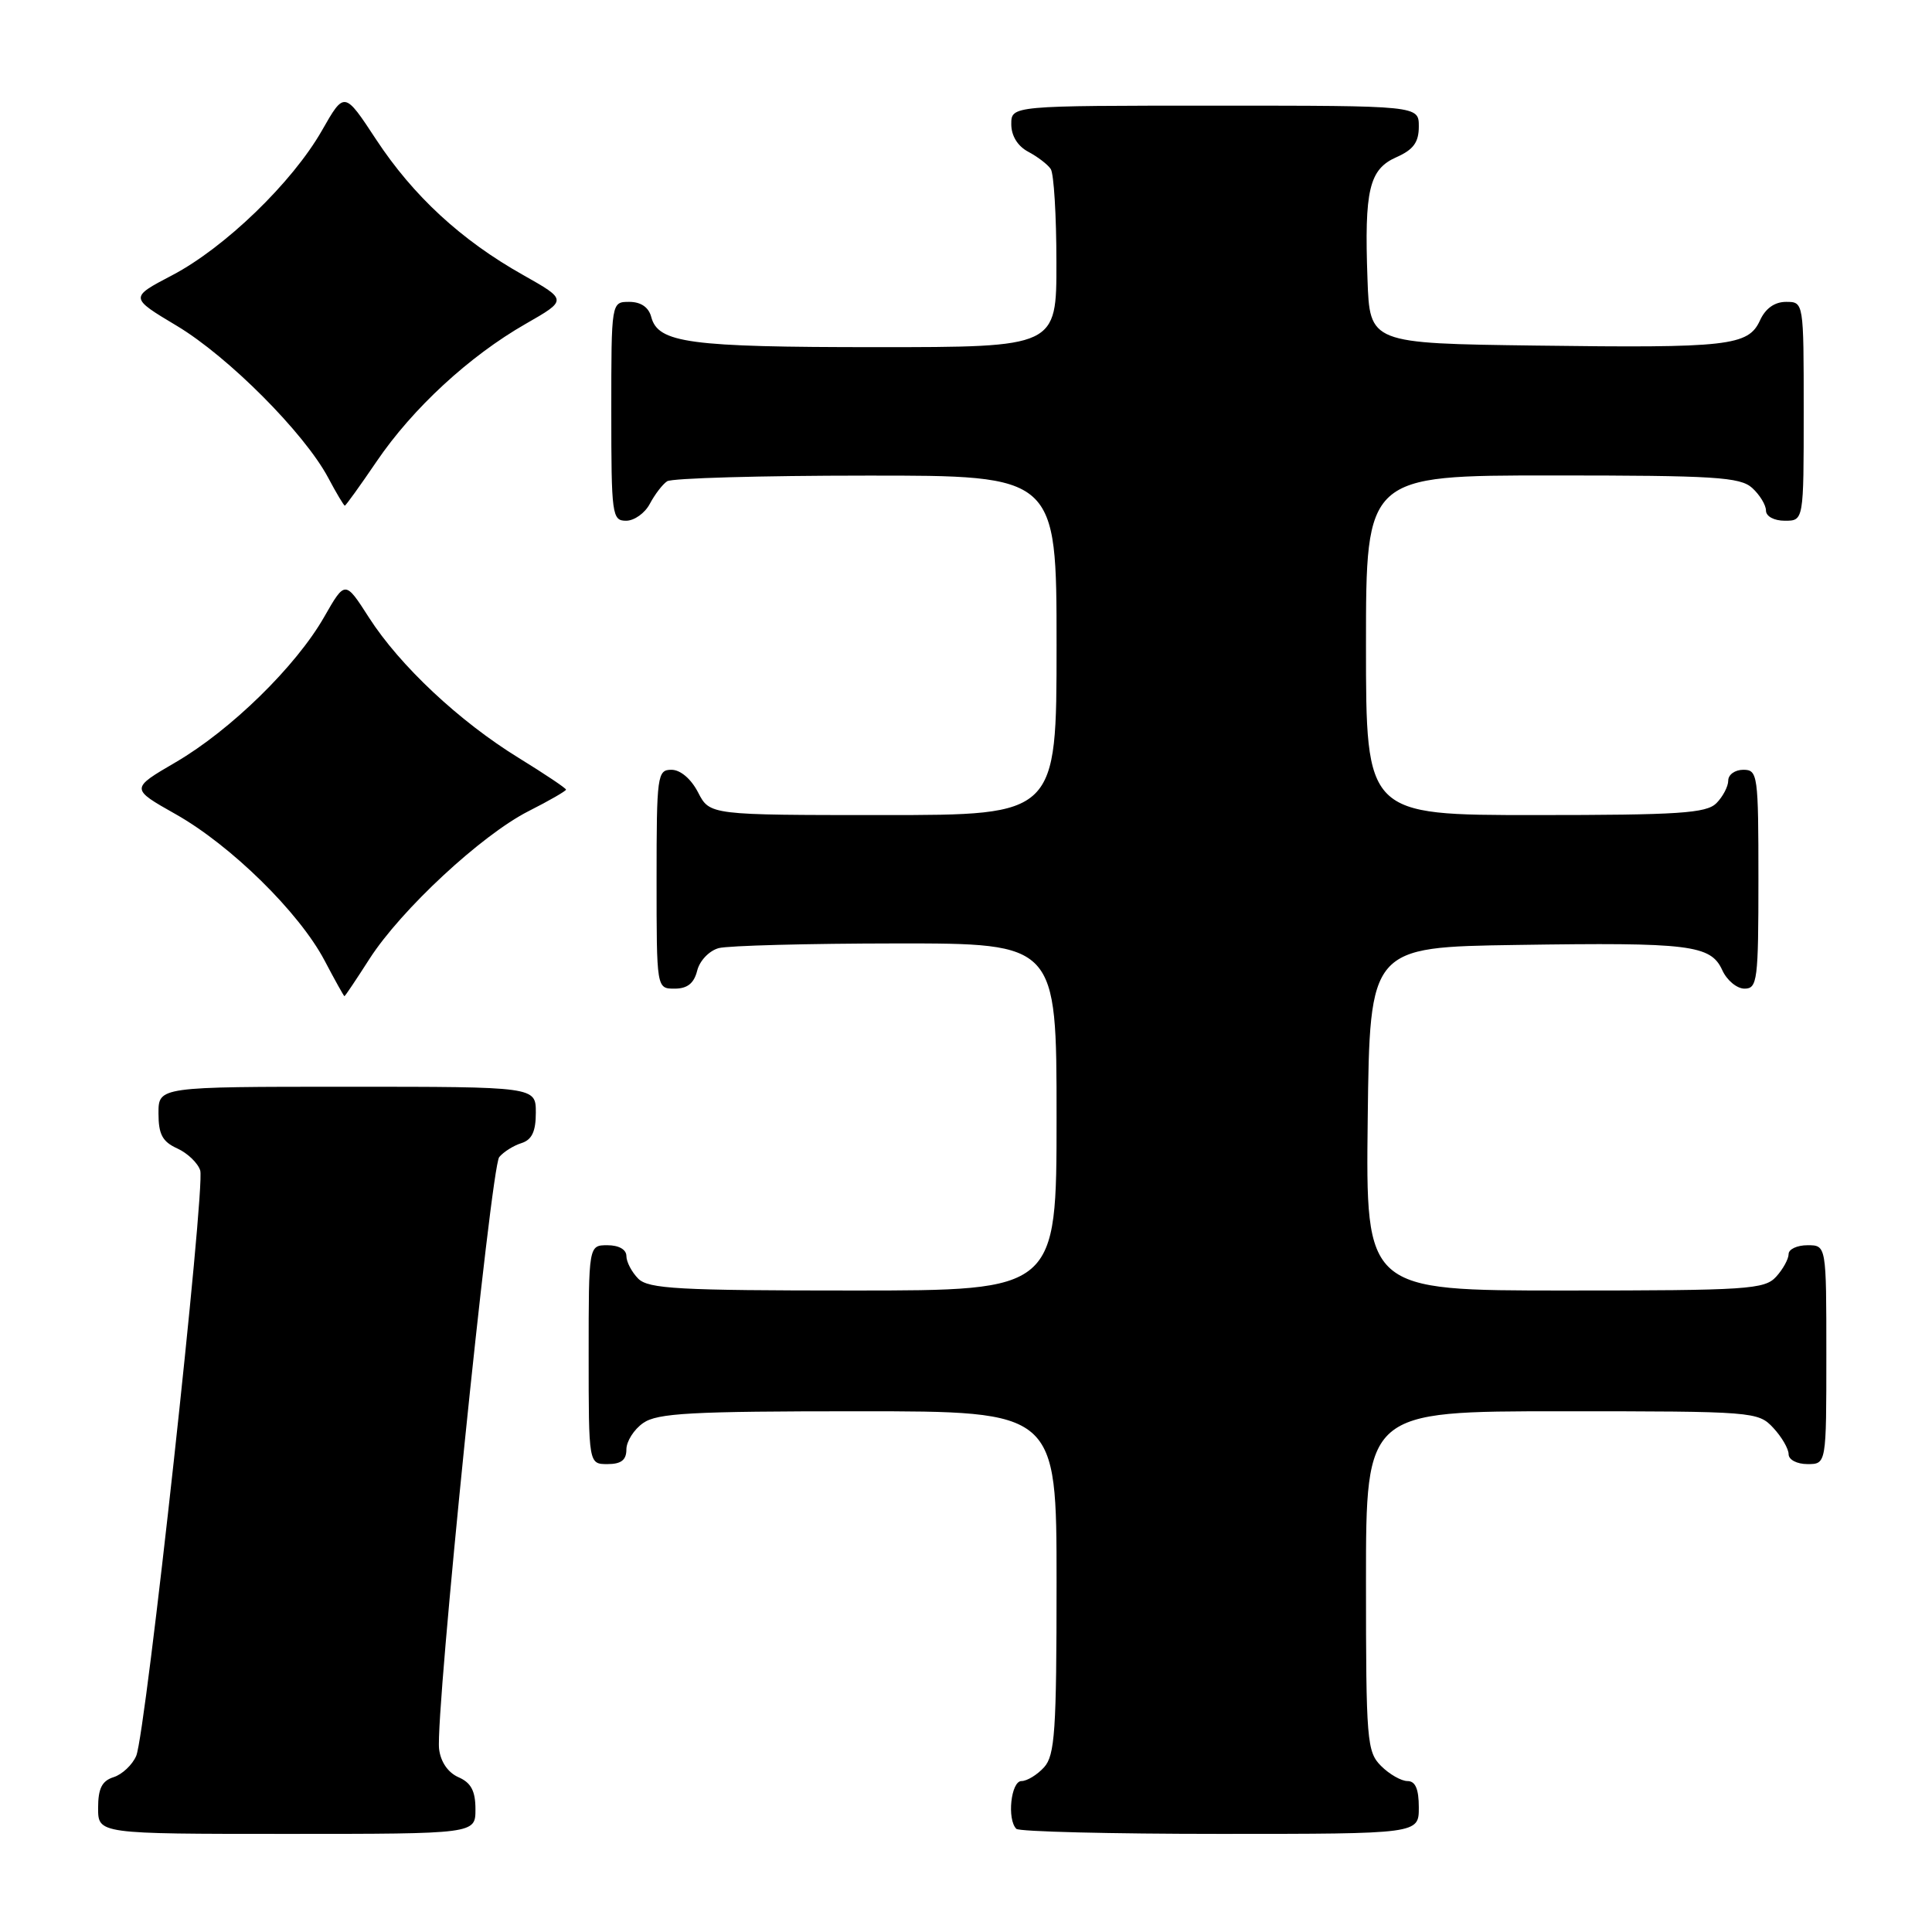<?xml version="1.0" encoding="UTF-8" standalone="no"?>
<!DOCTYPE svg PUBLIC "-//W3C//DTD SVG 1.1//EN" "http://www.w3.org/Graphics/SVG/1.1/DTD/svg11.dtd" >
<svg xmlns="http://www.w3.org/2000/svg" xmlns:xlink="http://www.w3.org/1999/xlink" version="1.1" viewBox="0 0 256 256">
 <g >
 <path fill="currentColor"
d=" M 63.00 239.74 C 63.00 237.31 62.42 236.22 60.75 235.49 C 59.36 234.88 58.38 233.45 58.18 231.74 C 57.66 227.23 65.04 154.66 66.15 153.32 C 66.72 152.63 68.04 151.80 69.09 151.47 C 70.48 151.03 71.00 149.93 71.00 147.43 C 71.00 144.00 71.00 144.00 46.00 144.00 C 21.00 144.00 21.00 144.00 21.00 147.52 C 21.00 150.30 21.52 151.28 23.48 152.17 C 24.85 152.79 26.22 154.11 26.53 155.09 C 27.23 157.30 19.32 229.69 18.05 232.66 C 17.54 233.85 16.19 235.12 15.06 235.48 C 13.51 235.97 13.00 236.98 13.00 239.57 C 13.00 243.00 13.00 243.00 38.00 243.00 C 63.00 243.00 63.00 243.00 63.00 239.74 Z  M 188.00 239.50 C 188.00 237.06 187.55 236.00 186.50 236.00 C 185.68 236.00 184.10 235.10 183.00 234.00 C 181.12 232.12 181.00 230.67 181.00 209.50 C 181.00 187.00 181.00 187.00 206.96 187.00 C 232.38 187.00 232.96 187.05 234.96 189.19 C 236.08 190.39 237.00 191.97 237.00 192.69 C 237.00 193.42 238.10 194.00 239.50 194.00 C 242.00 194.00 242.00 194.00 242.00 179.50 C 242.00 165.00 242.00 165.00 239.50 165.00 C 238.12 165.00 237.00 165.53 237.00 166.17 C 237.00 166.82 236.26 168.17 235.35 169.17 C 233.82 170.85 231.60 171.00 207.33 171.00 C 180.96 171.00 180.96 171.00 181.23 148.25 C 181.50 125.50 181.50 125.50 201.00 125.21 C 223.92 124.86 226.68 125.20 228.21 128.55 C 228.82 129.90 230.15 131.00 231.16 131.00 C 232.86 131.00 233.00 129.91 233.00 116.50 C 233.00 102.67 232.91 102.00 231.00 102.00 C 229.90 102.00 229.00 102.64 229.00 103.43 C 229.00 104.21 228.29 105.56 227.43 106.43 C 226.09 107.76 222.48 108.00 203.43 108.00 C 181.00 108.00 181.00 108.00 181.00 85.50 C 181.00 63.00 181.00 63.00 205.67 63.00 C 227.22 63.00 230.57 63.21 232.17 64.65 C 233.18 65.57 234.00 66.92 234.00 67.65 C 234.00 68.42 235.07 69.00 236.50 69.00 C 239.00 69.00 239.00 69.00 239.00 54.50 C 239.00 40.00 239.00 40.00 236.66 40.00 C 235.15 40.00 233.93 40.87 233.21 42.45 C 231.66 45.84 229.05 46.13 203.50 45.79 C 181.50 45.50 181.50 45.50 181.20 37.00 C 180.77 25.15 181.42 22.43 185.03 20.83 C 187.29 19.83 188.00 18.85 188.00 16.76 C 188.00 14.00 188.00 14.00 161.00 14.00 C 134.00 14.00 134.00 14.00 134.00 16.46 C 134.00 18.00 134.85 19.37 136.25 20.11 C 137.49 20.77 138.83 21.79 139.23 22.40 C 139.64 23.00 139.98 28.56 139.98 34.75 C 140.00 46.00 140.00 46.00 116.07 46.00 C 91.29 46.00 87.19 45.45 86.29 41.99 C 85.95 40.71 84.92 40.00 83.38 40.00 C 81.00 40.00 81.00 40.00 81.00 54.50 C 81.00 68.25 81.10 69.00 82.96 69.00 C 84.05 69.00 85.46 67.99 86.11 66.75 C 86.77 65.51 87.79 64.17 88.40 63.77 C 89.00 63.36 100.86 63.02 114.75 63.02 C 140.00 63.00 140.00 63.00 140.00 85.50 C 140.00 108.00 140.00 108.00 117.03 108.00 C 94.05 108.00 94.05 108.00 92.50 105.00 C 91.57 103.20 90.16 102.00 88.97 102.00 C 87.10 102.00 87.00 102.73 87.00 116.50 C 87.00 131.00 87.00 131.00 89.39 131.00 C 91.08 131.00 91.96 130.30 92.38 128.62 C 92.71 127.29 93.98 125.97 95.24 125.63 C 96.48 125.30 107.06 125.02 118.75 125.01 C 140.00 125.00 140.00 125.00 140.00 148.00 C 140.00 171.00 140.00 171.00 113.07 171.00 C 89.92 171.00 85.92 170.78 84.57 169.43 C 83.71 168.56 83.00 167.21 83.00 166.43 C 83.00 165.57 82.00 165.00 80.50 165.00 C 78.00 165.00 78.00 165.00 78.00 179.50 C 78.00 194.00 78.00 194.00 80.50 194.00 C 82.31 194.00 83.00 193.46 83.00 192.06 C 83.00 190.99 84.00 189.41 85.22 188.56 C 87.10 187.24 91.56 187.00 113.72 187.00 C 140.00 187.00 140.00 187.00 140.00 209.67 C 140.00 229.36 139.78 232.58 138.35 234.17 C 137.43 235.18 136.08 236.00 135.35 236.00 C 133.96 236.00 133.41 241.08 134.67 242.33 C 135.03 242.70 147.18 243.00 161.67 243.00 C 188.00 243.00 188.00 243.00 188.00 239.50 Z  M 48.97 127.04 C 53.15 120.54 63.81 110.64 70.04 107.48 C 72.77 106.10 75.00 104.81 75.00 104.63 C 75.00 104.44 72.19 102.56 68.75 100.44 C 60.87 95.60 52.98 88.20 48.89 81.83 C 45.73 76.90 45.73 76.90 42.96 81.74 C 39.23 88.28 30.58 96.74 23.28 101.00 C 17.28 104.50 17.28 104.50 23.27 107.88 C 30.61 112.02 39.64 120.90 43.00 127.26 C 44.37 129.87 45.56 132.00 45.64 132.00 C 45.73 132.00 47.22 129.77 48.97 127.04 Z  M 49.90 61.15 C 54.68 54.11 62.18 47.19 69.66 42.91 C 75.18 39.75 75.18 39.75 69.30 36.43 C 61.10 31.82 54.75 25.95 49.83 18.47 C 45.63 12.08 45.63 12.08 42.66 17.29 C 38.73 24.18 29.79 32.82 22.80 36.48 C 17.17 39.43 17.17 39.43 23.44 43.18 C 30.25 47.26 40.32 57.37 43.48 63.29 C 44.56 65.33 45.56 67.00 45.69 67.00 C 45.82 67.00 47.71 64.37 49.90 61.15 Z "/>
</g>
</svg>